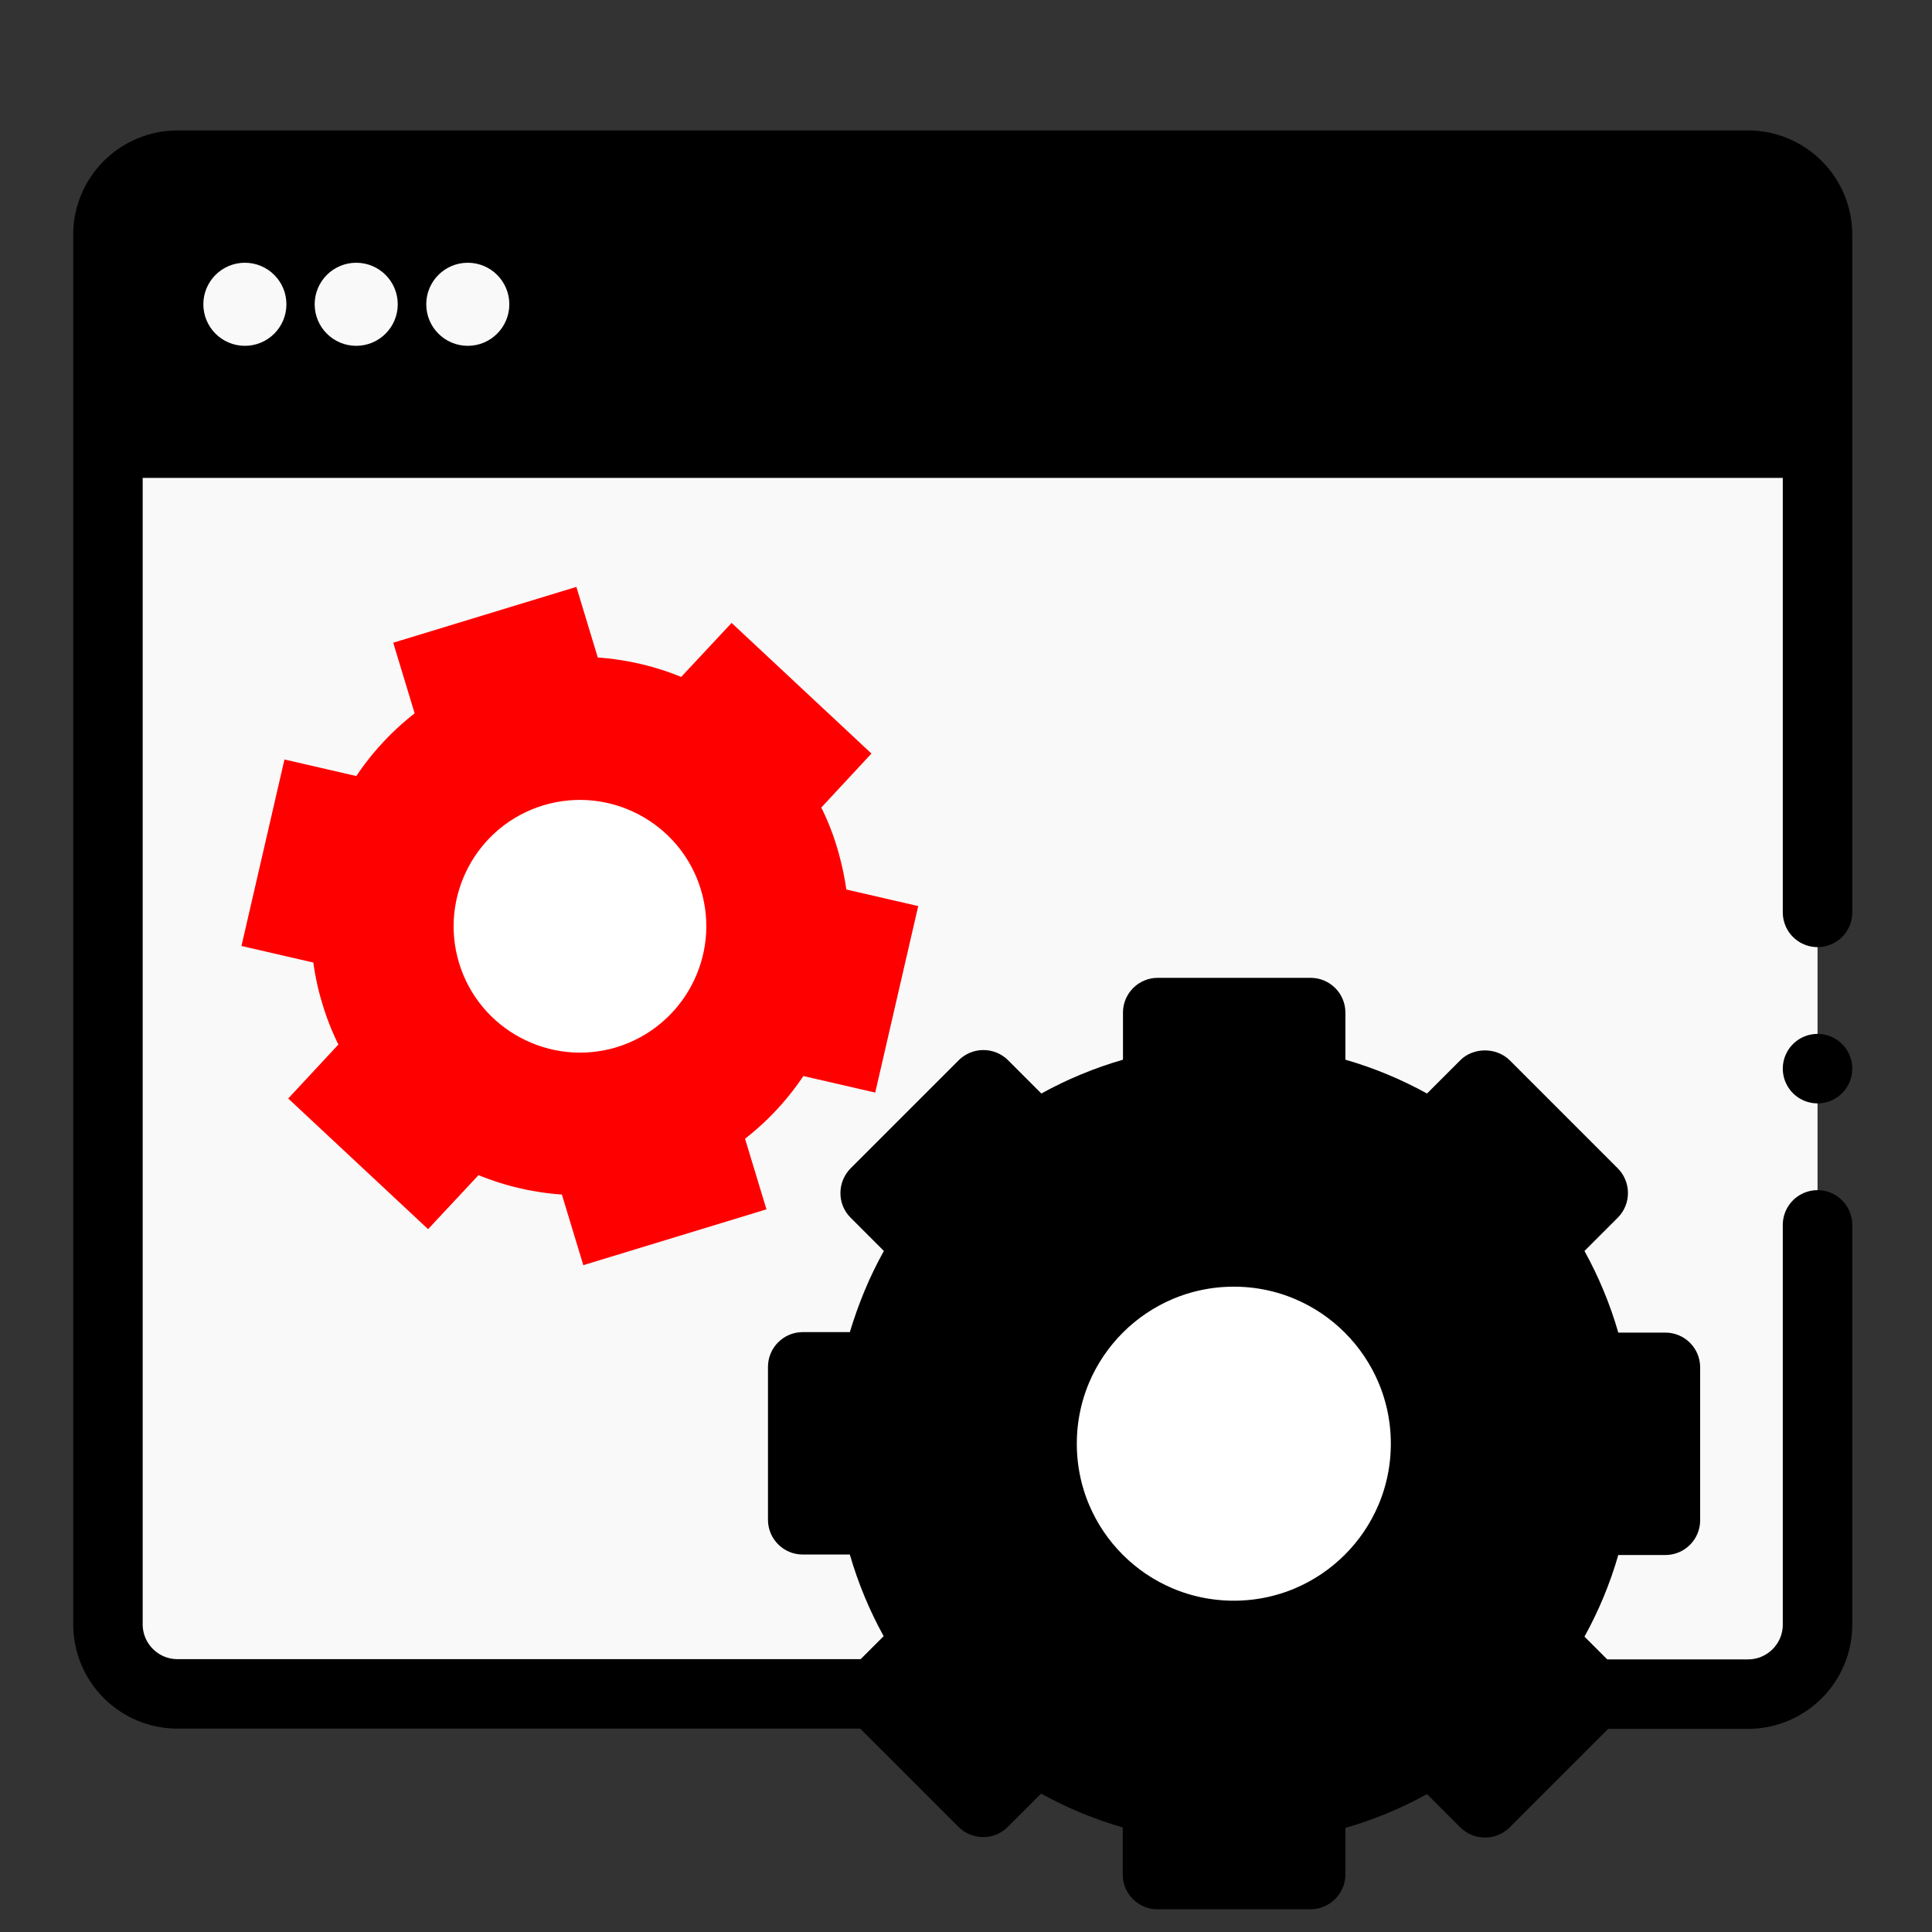 <?xml version="1.0" encoding="utf-8"?>
<!-- Generator: Adobe Illustrator 26.5.3, SVG Export Plug-In . SVG Version: 6.00 Build 0)  -->
<svg version="1.1" id="Layer_1" xmlns="http://www.w3.org/2000/svg" xmlns:xlink="http://www.w3.org/1999/xlink" x="0px" y="0px"
	 viewBox="0 0 80 80" style="enable-background:new 0 0 80 80;" xml:space="preserve">
<rect x="0" y="0" width="80" height="80" fill="#333333" stroke="none"/>
<style type="text/css">
	.st0{fill:#101010;}
	.st1{fill:#FF0000;}
	.st2{fill:#FFFFFF;}
	.st3{fill-rule:evenodd;clip-rule:evenodd;}
	.st4{fill:#A72369;}
	.st5{fill:#90C53F;}
	.st6{fill:#00A7D4;}
	.st7{fill:#777BB3;}
	.st8{fill:#21759B;}
	.st9{fill-rule:evenodd;clip-rule:evenodd;fill:#FF0000;}
	.st10{fill:none;}
	.st11{fill:#F9F9F9;}
	.st12{fill:none;stroke:#000000;stroke-width:2.877;stroke-linecap:round;stroke-linejoin:round;stroke-miterlimit:13.333;}
	.st13{fill:none;stroke:#000000;stroke-width:2.494;stroke-linecap:round;stroke-linejoin:round;stroke-miterlimit:13.333;}
	.st14{fill:#231F20;}
	.st15{fill:#FF0000;stroke:#FF0000;stroke-width:1.07;stroke-miterlimit:10;}
</style>
<rect x="3.04" y="5.4" class="st10" width="73.66" height="73.66"/>
<path id="path2700" class="st11" d="M72.38,70.14H7.35c-1.59,0-2.88-1.29-2.88-2.88V9.72c0-1.59,1.29-2.88,2.88-2.88h65.03
	c1.59,0,2.88,1.29,2.88,2.88v57.55C75.26,68.85,73.97,70.14,72.38,70.14"/>
<path id="path2704" class="st2" d="M72.38,6.84H7.35c-1.59,0-2.88,1.29-2.88,2.88v8.63h70.79V9.72C75.26,8.13,73.97,6.84,72.38,6.84
	"/>
<path id="path2708" d="M75.26,18.35H4.48V9.72c0-1.59,1.29-2.88,2.88-2.88h65.03c1.59,0,2.88,1.29,2.88,2.88V18.35z"/>
<path id="path2712" class="st12" d="M75.26,50.72v16.55c0,1.59-1.29,2.88-2.88,2.88h-6.44"/>
<path id="path2716" class="st12" d="M36.24,70.14H7.35c-1.59,0-2.88-1.29-2.88-2.88V9.72c0-1.59,1.29-2.88,2.88-2.88h65.03
	c1.59,0,2.88,1.29,2.88,2.88v28.06"/>
<path id="path2720" class="st12" d="M67.49,12.59H36.42"/>
<path id="path2724" class="st13" d="M17.22,12.82L17.22,12.82"/>
<path id="path2728" class="st13" d="M11.74,12.82L11.74,12.82"/>
<path id="path2732" class="st12" d="M24.91,12.59L24.91,12.59"/>
<path id="path2736" class="st12" d="M4.91,18.35h69.92"/>
<path id="path2744" class="st2" d="M59.03,59.78c0-4.38-3.55-7.94-7.94-7.94c-4.38,0-7.94,3.55-7.94,7.94s3.55,7.94,7.94,7.94
	C55.47,67.72,59.03,64.17,59.03,59.78"/>
<path id="path2748" d="M68.93,62.95v-6.33h-3.07c-0.39-1.82-1.11-3.53-2.09-5.04l2.17-2.17l-4.48-4.48L59.3,47.1
	c-1.52-0.98-3.22-1.7-5.04-2.09v-3.07h-6.33v3.07c-1.82,0.39-3.53,1.11-5.04,2.09l-2.17-2.17l-4.48,4.48l2.17,2.17
	c-0.98,1.52-1.7,3.22-2.09,5.04h-3.07v6.33h3.07c0.39,1.82,1.11,3.53,2.09,5.04l-2.17,2.17l4.48,4.48l2.17-2.17
	c1.52,0.98,3.22,1.7,5.04,2.09v3.07h6.33v-3.07c1.82-0.39,3.53-1.11,5.04-2.09l2.17,2.17l4.48-4.48l-2.17-2.17
	c0.98-1.52,1.7-3.22,2.09-5.04H68.93z"/>
<path id="path2752" class="st2" d="M59.03,59.78c0-4.38-3.55-7.94-7.94-7.94c-4.38,0-7.94,3.55-7.94,7.94s3.55,7.94,7.94,7.94
	C55.47,67.72,59.03,64.17,59.03,59.78"/>
<path id="path2756" class="st12" d="M59.03,59.78c0-4.38-3.55-7.94-7.94-7.94c-4.38,0-7.94,3.55-7.94,7.94s3.55,7.94,7.94,7.94
	C55.47,67.72,59.03,64.17,59.03,59.78z"/>
<g id="path2760">
	<path d="M54.26,79.06h-6.33c-0.79,0-1.44-0.64-1.44-1.44v-1.95c-1.18-0.34-2.31-0.81-3.38-1.4l-1.38,1.38
		c-0.56,0.56-1.47,0.56-2.04,0l-4.48-4.48c-0.56-0.56-0.56-1.47,0-2.04l1.38-1.38c-0.59-1.07-1.06-2.2-1.4-3.38h-1.95
		c-0.79,0-1.44-0.64-1.44-1.44v-6.33c0-0.79,0.64-1.44,1.44-1.44h1.95C35.54,54,36,52.87,36.6,51.8l-1.38-1.38
		c-0.56-0.56-0.56-1.47,0-2.04l4.48-4.48c0.27-0.27,0.64-0.42,1.02-0.42l0,0c0.38,0,0.75,0.15,1.02,0.42l1.38,1.38
		c1.07-0.59,2.2-1.06,3.38-1.4v-1.95c0-0.79,0.64-1.44,1.44-1.44h6.33c0.79,0,1.44,0.64,1.44,1.44v1.95
		c1.18,0.34,2.31,0.81,3.38,1.4l1.38-1.38c0.54-0.54,1.49-0.54,2.04,0l4.48,4.48c0.27,0.27,0.42,0.64,0.42,1.02
		s-0.15,0.75-0.42,1.02l-1.38,1.38c0.59,1.07,1.06,2.2,1.4,3.38h1.95c0.79,0,1.44,0.64,1.44,1.44v6.33c0,0.79-0.64,1.44-1.44,1.44
		h-1.95c-0.34,1.18-0.81,2.31-1.4,3.38l1.38,1.38c0.27,0.27,0.42,0.64,0.42,1.02s-0.15,0.75-0.42,1.02l-4.48,4.48
		c-0.56,0.56-1.47,0.56-2.04,0l-1.38-1.38c-1.07,0.59-2.2,1.06-3.38,1.4v1.95C55.7,78.42,55.05,79.06,54.26,79.06z M49.36,76.19
		h3.45v-1.63c0-0.68,0.47-1.27,1.14-1.41c1.63-0.35,3.16-0.98,4.56-1.89c0.57-0.37,1.32-0.29,1.8,0.19l1.15,1.15l2.44-2.44
		l-1.15-1.15c-0.48-0.48-0.56-1.23-0.19-1.8c0.91-1.4,1.54-2.93,1.89-4.56c0.14-0.66,0.73-1.14,1.41-1.14h1.63v-3.45h-1.63
		c-0.68,0-1.27-0.47-1.41-1.14c-0.35-1.63-0.98-3.16-1.89-4.56c-0.37-0.57-0.29-1.32,0.19-1.8l1.15-1.15l-2.44-2.44l-1.15,1.15
		c-0.48,0.48-1.23,0.56-1.8,0.19c-1.4-0.91-2.94-1.54-4.56-1.89c-0.66-0.14-1.14-0.73-1.14-1.41v-1.63h-3.45v1.63
		c0,0.68-0.47,1.27-1.14,1.41c-1.62,0.35-3.16,0.98-4.56,1.89c-0.57,0.37-1.32,0.29-1.8-0.19l-1.15-1.15l-2.44,2.44l1.15,1.15
		c0.48,0.48,0.56,1.23,0.19,1.8c-0.91,1.4-1.54,2.93-1.89,4.56c-0.14,0.66-0.73,1.14-1.41,1.14h-1.63v3.45h1.63
		c0.68,0,1.27,0.47,1.41,1.14c0.35,1.63,0.98,3.16,1.89,4.56c0.37,0.57,0.29,1.32-0.19,1.8l-1.15,1.15l2.44,2.44l1.15-1.15
		c0.48-0.48,1.23-0.56,1.8-0.19c1.4,0.91,2.93,1.54,4.56,1.89c0.66,0.14,1.14,0.73,1.14,1.41V76.19z"/>
</g>
<g>
	<path id="path2780" class="st15" d="M34.15,35.25c-0.2-0.67-0.47-1.31-0.79-1.9l1.97-2.12l-5.01-4.68l-1.98,2.12
		c-1.24-0.56-2.6-0.88-3.99-0.93l-0.84-2.77l-6.56,2l0.84,2.77c-1.13,0.82-2.07,1.84-2.79,3l-2.82-0.65l-1.54,6.68l2.82,0.65
		c0.07,0.67,0.2,1.35,0.41,2.02c0.2,0.67,0.47,1.31,0.79,1.9l-1.97,2.12l5.01,4.68l1.98-2.12c1.24,0.56,2.6,0.88,3.99,0.93
		l0.84,2.77l6.56-2l-0.84-2.77c1.13-0.82,2.07-1.84,2.79-3l2.82,0.65l1.54-6.68l-2.82-0.65C34.49,36.6,34.35,35.93,34.15,35.25"/>
	<path id="path2784" class="st2" d="M27.54,37.27c-0.6-1.95-2.66-3.05-4.61-2.45s-3.05,2.66-2.45,4.61s2.66,3.05,4.61,2.45
		S28.14,39.22,27.54,37.27"/>
	<g id="path2804">
		<path class="st2" d="M25.54,43.36c-2.76,0.84-5.69-0.72-6.53-3.48s0.72-5.69,3.48-6.53s5.69,0.72,6.53,3.48
			S28.3,42.51,25.54,43.36z M23.38,36.29c-1.14,0.35-1.78,1.55-1.43,2.69c0.35,1.14,1.55,1.78,2.69,1.43s1.78-1.55,1.43-2.69
			C25.72,36.59,24.52,35.94,23.38,36.29z"/>
	</g>
</g>
<path id="path2808" class="st12" d="M75.26,44.25L75.26,44.25"/>
<circle class="st11" cx="10.14" cy="12.6" r="1.72"/>
<circle class="st11" cx="14.75" cy="12.6" r="1.72"/>
<circle class="st11" cx="19.37" cy="12.6" r="1.72"/>
</svg>
